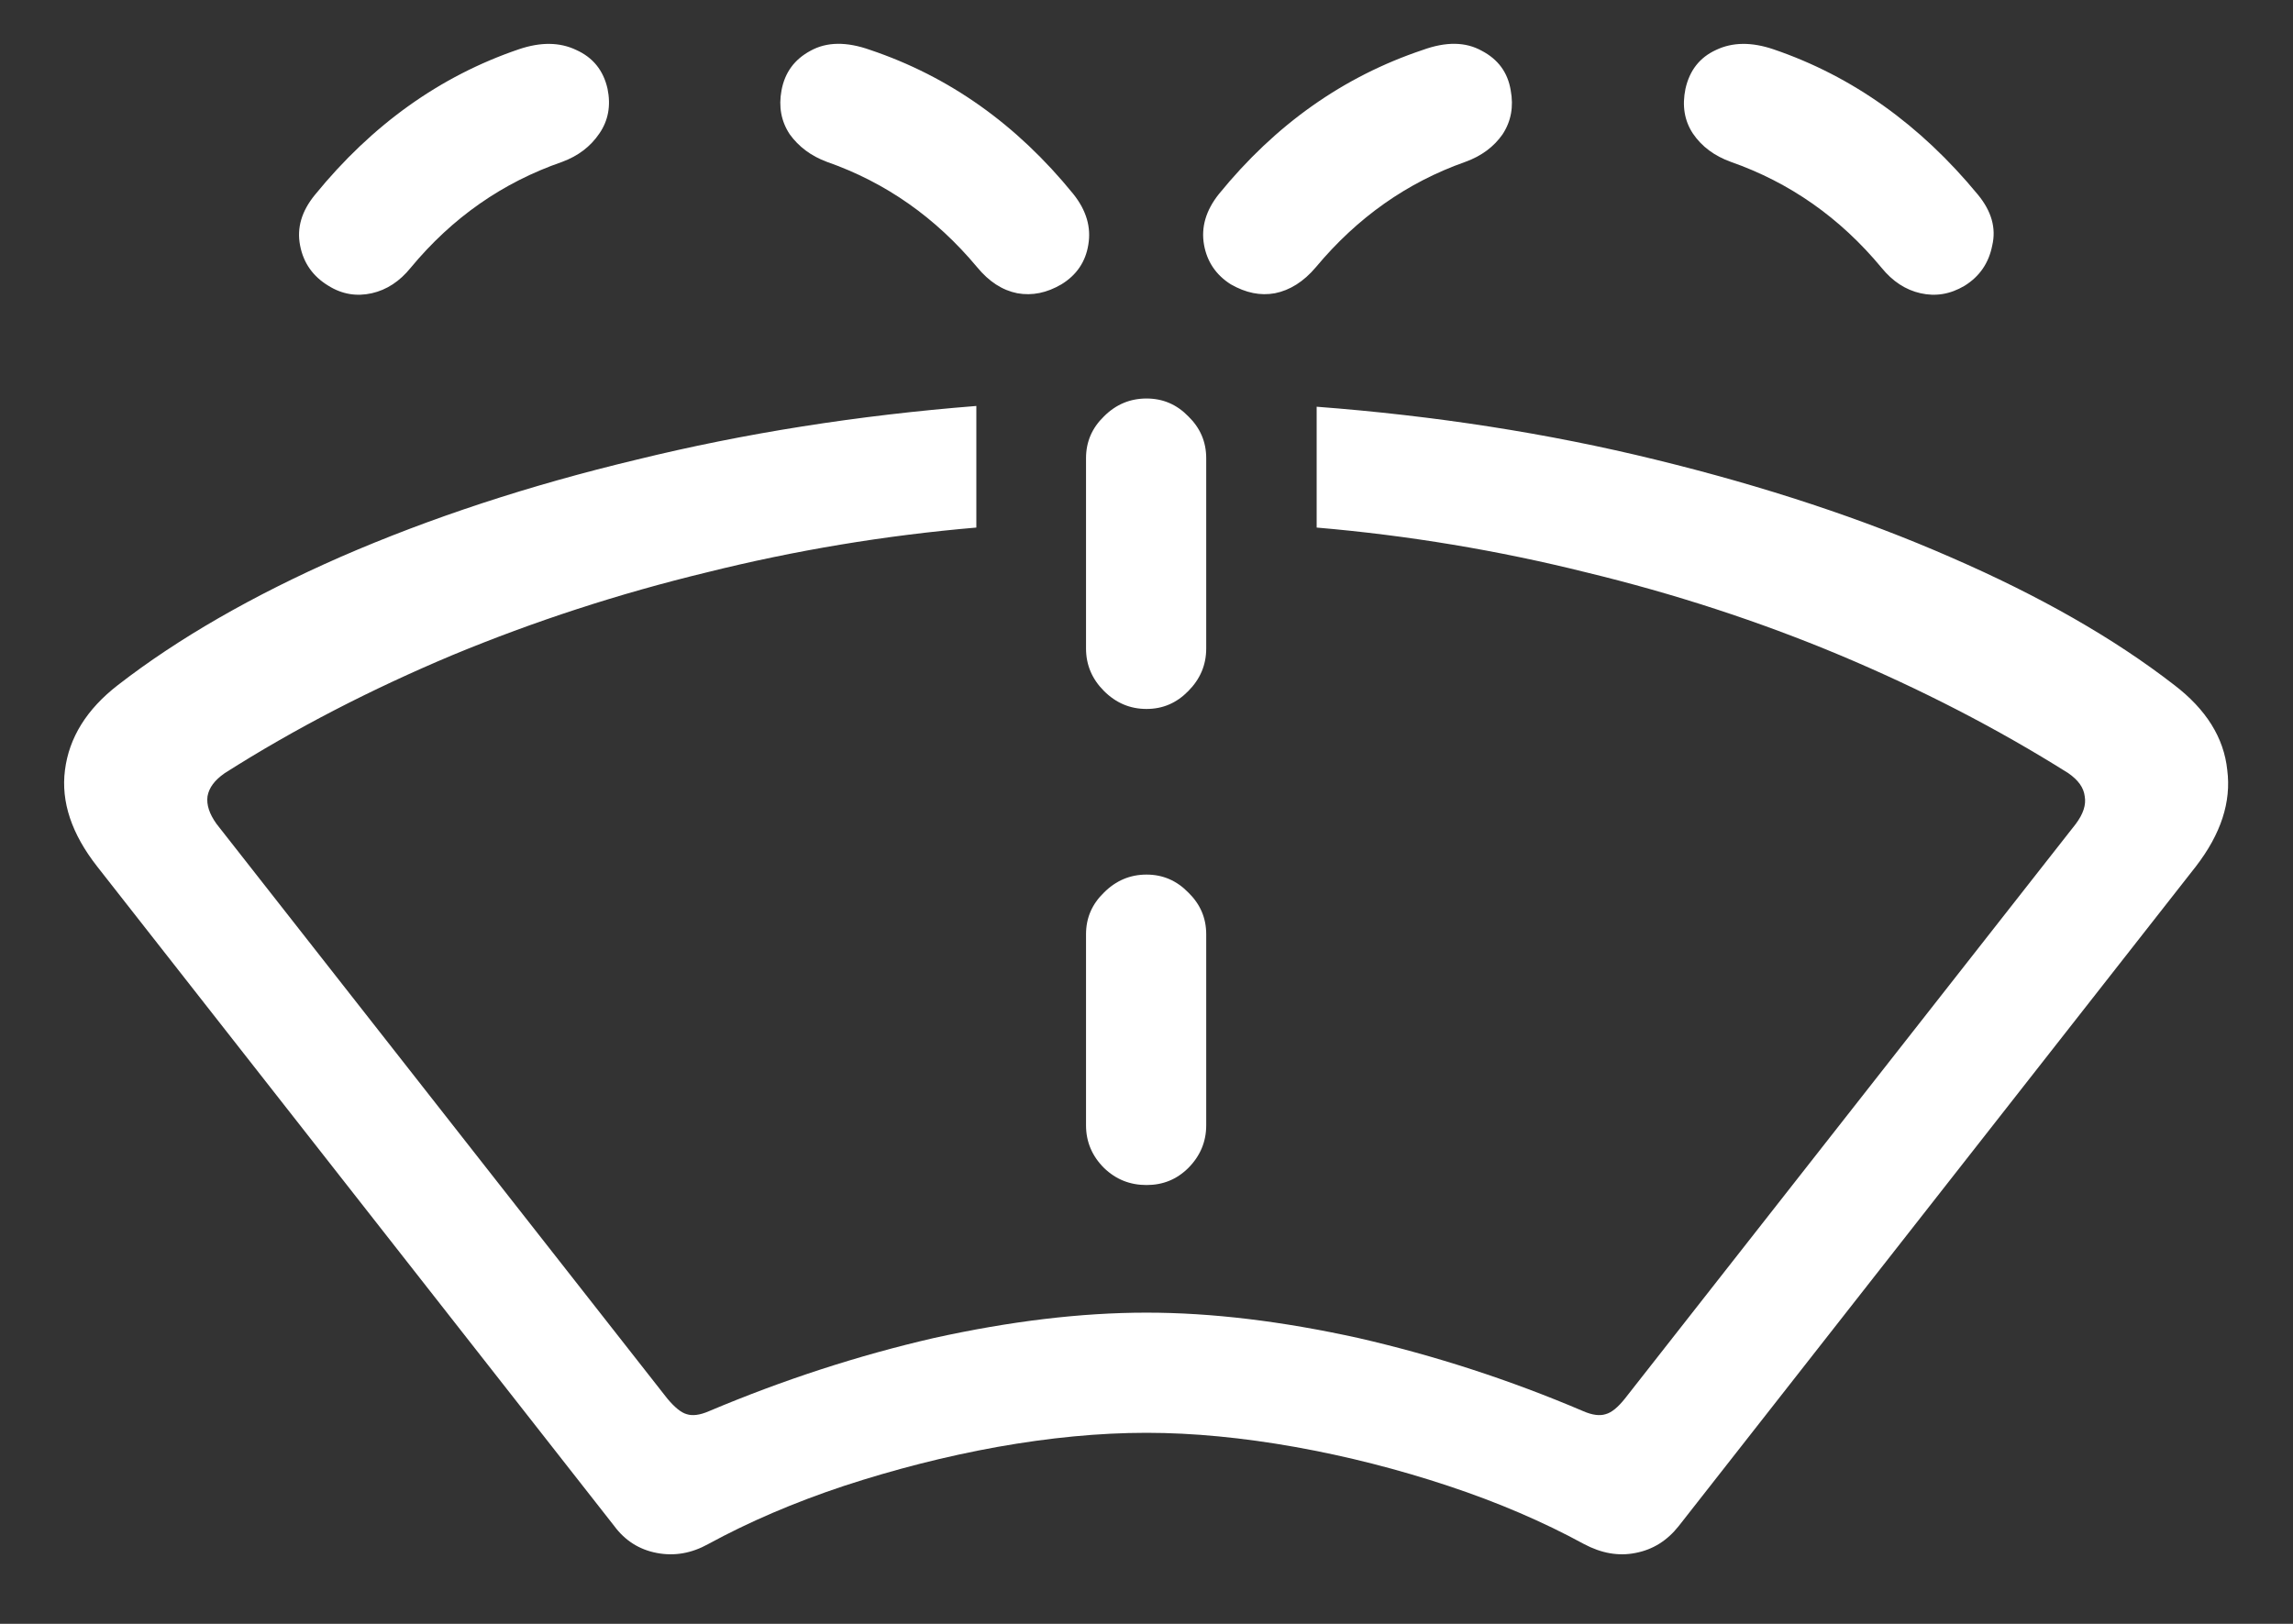 <?xml version="1.0" encoding="UTF-8"?>
<svg xmlns="http://www.w3.org/2000/svg" xmlns:xlink="http://www.w3.org/1999/xlink" width="24" height="17" viewBox="0 0 24 17" version="1.1">
<rect x="0" y="0" width="24" height="17" fill="#333333" stroke="none"/>
<g id="surface1">
<path style=" stroke:none;fill-rule:nonzero;fill:rgb(100%,100%,100%);fill-opacity:1;" d="M 12 15 C 12.488 15 13.008 15.051 13.555 15.148 C 14.102 15.246 14.637 15.383 15.156 15.555 C 15.684 15.73 16.156 15.934 16.578 16.164 C 16.762 16.262 16.941 16.293 17.117 16.258 C 17.301 16.223 17.449 16.129 17.57 15.977 L 22.984 9.07 C 23.246 8.73 23.355 8.395 23.312 8.062 C 23.277 7.723 23.09 7.426 22.758 7.172 C 22.129 6.684 21.348 6.238 20.422 5.836 C 19.496 5.43 18.465 5.09 17.328 4.812 C 16.199 4.535 15.016 4.352 13.781 4.258 L 13.781 5.523 C 14.738 5.605 15.68 5.762 16.602 5.992 C 17.523 6.215 18.41 6.504 19.258 6.859 C 20.105 7.215 20.902 7.625 21.648 8.094 C 21.754 8.168 21.809 8.246 21.82 8.336 C 21.836 8.426 21.805 8.52 21.727 8.625 L 17.008 14.641 C 16.934 14.734 16.867 14.789 16.805 14.805 C 16.746 14.824 16.668 14.816 16.57 14.773 C 15.801 14.445 15.016 14.191 14.219 14.008 C 13.422 13.832 12.684 13.742 12 13.742 C 11.312 13.742 10.57 13.832 9.773 14.008 C 8.98 14.191 8.199 14.445 7.422 14.773 C 7.324 14.816 7.246 14.824 7.188 14.805 C 7.129 14.789 7.062 14.734 6.984 14.641 L 2.266 8.625 C 2.191 8.52 2.16 8.426 2.172 8.336 C 2.188 8.246 2.246 8.168 2.352 8.094 C 3.09 7.625 3.887 7.215 4.734 6.859 C 5.59 6.504 6.477 6.215 7.398 5.992 C 8.32 5.762 9.262 5.605 10.219 5.523 L 10.219 4.25 C 8.98 4.348 7.793 4.535 6.664 4.812 C 5.535 5.082 4.504 5.422 3.57 5.828 C 2.645 6.234 1.863 6.684 1.234 7.172 C 0.906 7.426 0.723 7.723 0.68 8.062 C 0.637 8.395 0.75 8.73 1.016 9.07 L 6.43 15.977 C 6.543 16.129 6.691 16.223 6.875 16.258 C 7.059 16.293 7.238 16.262 7.414 16.164 C 7.836 15.934 8.309 15.73 8.836 15.555 C 9.363 15.383 9.895 15.246 10.438 15.148 C 10.984 15.051 11.504 15 12 15 Z M 12 12.406 C 12.172 12.406 12.316 12.348 12.438 12.227 C 12.562 12.102 12.625 11.953 12.625 11.781 L 12.625 9.781 C 12.625 9.609 12.562 9.465 12.438 9.344 C 12.316 9.219 12.172 9.156 12 9.156 C 11.828 9.156 11.68 9.219 11.555 9.344 C 11.43 9.465 11.367 9.609 11.367 9.781 L 11.367 11.781 C 11.367 11.953 11.43 12.102 11.555 12.227 C 11.68 12.348 11.828 12.406 12 12.406 Z M 12 7.422 C 12.172 7.422 12.316 7.359 12.438 7.234 C 12.562 7.109 12.625 6.961 12.625 6.789 L 12.625 4.797 C 12.625 4.625 12.562 4.48 12.438 4.359 C 12.316 4.234 12.172 4.172 12 4.172 C 11.828 4.172 11.68 4.234 11.555 4.359 C 11.43 4.48 11.367 4.625 11.367 4.797 L 11.367 6.789 C 11.367 6.961 11.43 7.109 11.555 7.234 C 11.68 7.359 11.828 7.422 12 7.422 Z M 3.438 2.992 C 3.582 3.082 3.734 3.105 3.891 3.07 C 4.047 3.035 4.184 2.945 4.297 2.805 C 4.734 2.277 5.262 1.91 5.883 1.695 C 6.051 1.633 6.18 1.535 6.273 1.398 C 6.367 1.262 6.395 1.105 6.359 0.93 C 6.316 0.738 6.207 0.602 6.031 0.523 C 5.859 0.441 5.66 0.438 5.43 0.516 C 4.605 0.797 3.895 1.305 3.297 2.039 C 3.156 2.211 3.105 2.387 3.141 2.57 C 3.176 2.754 3.277 2.895 3.438 2.992 Z M 11.109 2.977 C 11.27 2.879 11.363 2.738 11.391 2.562 C 11.422 2.379 11.371 2.203 11.234 2.031 C 10.641 1.301 9.934 0.801 9.109 0.523 C 8.859 0.434 8.652 0.438 8.484 0.531 C 8.316 0.621 8.215 0.758 8.18 0.945 C 8.148 1.117 8.176 1.27 8.266 1.406 C 8.359 1.535 8.488 1.633 8.656 1.695 C 9.27 1.91 9.793 2.277 10.227 2.797 C 10.352 2.949 10.492 3.039 10.648 3.07 C 10.805 3.098 10.957 3.066 11.109 2.977 Z M 20.562 2.992 C 20.719 2.895 20.816 2.754 20.852 2.57 C 20.895 2.387 20.844 2.211 20.703 2.039 C 20.098 1.305 19.387 0.797 18.562 0.516 C 18.332 0.438 18.133 0.441 17.961 0.523 C 17.789 0.602 17.684 0.738 17.641 0.93 C 17.605 1.105 17.629 1.262 17.719 1.398 C 17.812 1.535 17.945 1.633 18.117 1.695 C 18.73 1.91 19.258 2.277 19.695 2.805 C 19.809 2.945 19.945 3.035 20.102 3.07 C 20.258 3.105 20.41 3.082 20.562 2.992 Z M 12.883 2.977 C 13.039 3.066 13.191 3.098 13.344 3.07 C 13.5 3.039 13.645 2.949 13.773 2.797 C 14.207 2.277 14.727 1.91 15.336 1.695 C 15.508 1.633 15.637 1.535 15.727 1.406 C 15.816 1.27 15.844 1.117 15.812 0.945 C 15.781 0.758 15.68 0.621 15.508 0.531 C 15.34 0.438 15.137 0.434 14.891 0.523 C 14.062 0.801 13.352 1.301 12.758 2.031 C 12.621 2.203 12.57 2.379 12.602 2.562 C 12.633 2.738 12.727 2.879 12.883 2.977 Z M 12.883 2.977 "/>
</g>
</svg>
